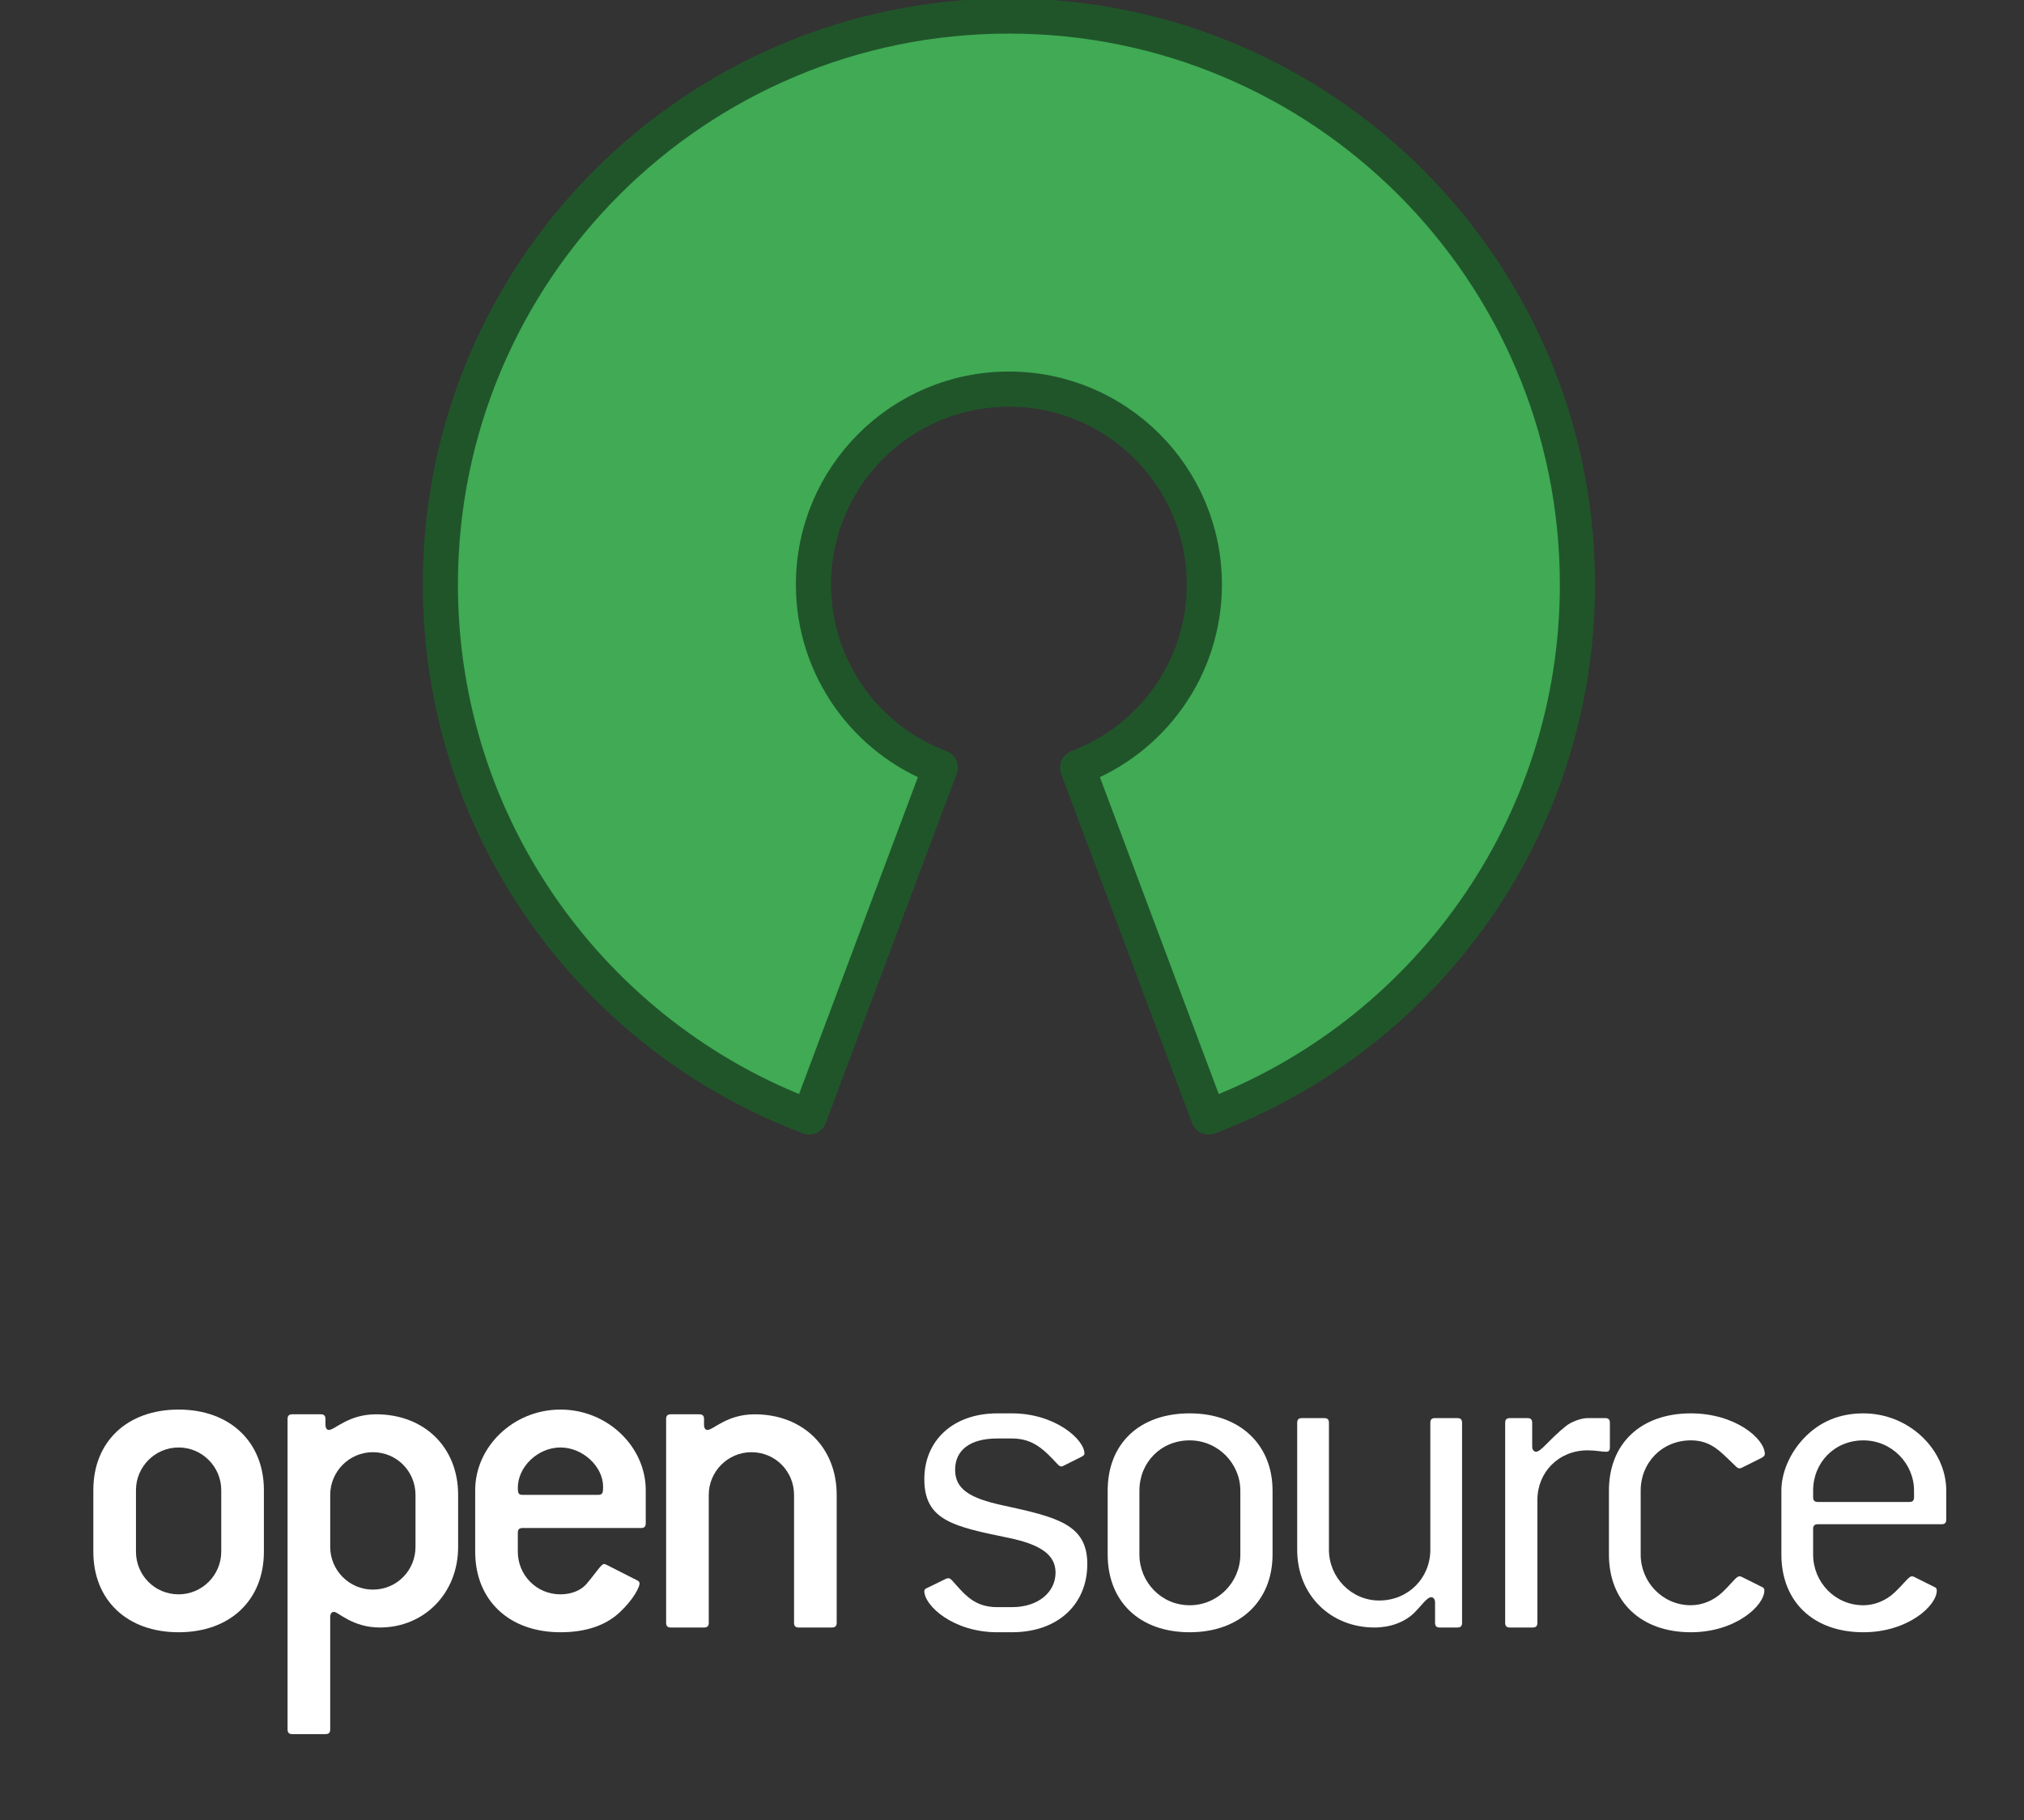 <?xml version="1.0" encoding="UTF-8" standalone="no"?>
<!-- Generator: Adobe Illustrator 11.0, SVG Export Plug-In  -->

<svg
   xmlns:dc="http://purl.org/dc/elements/1.1/"
   xmlns:cc="http://creativecommons.org/ns#"
   xmlns:rdf="http://www.w3.org/1999/02/22-rdf-syntax-ns#"
   xmlns:svg="http://www.w3.org/2000/svg"
   xmlns="http://www.w3.org/2000/svg"
   xmlns:sodipodi="http://sodipodi.sourceforge.net/DTD/sodipodi-0.dtd"
   xmlns:inkscape="http://www.inkscape.org/namespaces/inkscape"
   width="288"
   height="259"
   viewBox="-13.28 -21.779 288 259"
   xml:space="preserve"
   id="svg3123"
   version="1.1"
   inkscape:version="0.48.3.1 r9886"
   sodipodi:docname="opensource.svg"><rect x="-13.28" y="-21.779" width="288" height="259" fill="#333333" stroke="none"/><sodipodi:namedview
   pagecolor="#ffffff"
   bordercolor="#666666"
   borderopacity="1"
   objecttolerance="10"
   gridtolerance="10"
   guidetolerance="10"
   inkscape:pageopacity="0"
   inkscape:pageshadow="2"
   inkscape:window-width="1366"
   inkscape:window-height="744"
   id="namedview3155"
   showgrid="false"
   inkscape:zoom="2.3166023"
   inkscape:cx="144"
   inkscape:cy="129.5"
   inkscape:window-x="0"
   inkscape:window-y="24"
   inkscape:window-maximized="1"
   inkscape:current-layer="g3127" />
	<defs
   id="defs3125">
	</defs>
	<g
   id="g3127">
		<path
   d="m 130.278,-19.5 c -44.679,0 -80.898,36.219 -80.898,80.898 0,34.679 21.828,64.251 52.49,75.754 l 18.643,-49.714 c -10.54,-3.954 -18.043,-14.12 -18.043,-26.041 0,-15.358 12.451,-27.809 27.809,-27.809 15.358,0 27.81,12.451 27.81,27.809 0,11.921 -7.504,22.087 -18.044,26.041 l 18.643,49.714 C 189.349,125.65 211.177,96.078 211.177,61.398 211.177,16.719 174.958,-19.5 130.278,-19.5 z"
   id="path3129"
   inkscape:connector-curvature="0"
   style="fill:#40aa54;stroke:#20552a;stroke-width:5;stroke-linejoin:round" />
		
		
		<path
   d="M18.202,199.015c0,3.303-2.697,6.066-6.067,6.066    c-3.438,0-6.068-2.764-6.068-6.066v-8.764c0-3.303,2.697-6.067,6.068-6.067    c3.371,0,6.067,2.765,6.067,6.067V199.015z M24.27,199.015v-8.764    c0-6.81-4.787-11.461-12.135-11.461S0,183.375,0,190.251v8.764    c0,6.876,4.787,11.46,12.135,11.46S24.27,205.891,24.27,199.015z"
   id="path3135"
   style="fill:#ffffff" />
		<path
   d="M45.841,198.34c0,3.304-2.629,6.068-6.067,6.068    c-3.371,0-6.067-2.765-6.067-6.068v-7.414c0-3.305,2.696-6.069,6.067-6.069    c3.438,0,6.067,2.765,6.067,6.069V198.34z M51.909,198.34v-7.414    c0-6.809-4.854-11.462-11.663-11.462c-3.977,0-5.865,2.226-6.741,2.226    c-0.27,0-0.473-0.271-0.473-0.742v-0.808c0-0.472-0.202-0.676-0.674-0.676    h-4.045c-0.472,0-0.674,0.204-0.674,0.676v44.154    c0,0.473,0.203,0.676,0.674,0.676h4.719c0.473,0,0.674-0.203,0.674-0.676v-15.977    c0-0.473,0.202-0.741,0.539-0.741c0.607,0,2.629,2.225,6.539,2.225    C47.055,209.801,51.909,204.948,51.909,198.34z"
   id="path3137"
   style="fill:#ffffff" />
		<path
   d="M71.863,190.926H61.078c-0.607,0-0.675-0.271-0.675-1.013    c0-2.965,2.832-5.729,6.068-5.729c3.168,0,6.067,2.697,6.067,5.595    C72.538,190.588,72.471,190.926,71.863,190.926z M78.604,194.969v-4.718    c0-6.134-5.393-11.461-12.133-11.461c-6.742,0-12.135,5.327-12.135,11.461v8.764    c0,6.876,4.787,11.46,12.135,11.46c3.573,0,6.404-0.944,8.426-2.831    c2.022-1.888,2.832-3.641,2.832-4.112c0-0.202-0.135-0.337-0.405-0.472    l-4.248-2.157c-0.133-0.067-0.27-0.135-0.404-0.135    c-0.405,0-1.012,1.078-2.495,2.832c-0.742,0.875-2.089,1.481-3.707,1.481    c-3.438,0-6.068-2.764-6.068-6.066v-2.696c0-0.472,0.203-0.675,0.675-0.675    h16.854C78.403,195.644,78.604,195.441,78.604,194.969z"
   id="path3139"
   style="fill:#ffffff" />
		<path
   d="M105.099,209.801h-4.718c-0.472,0-0.674-0.202-0.674-0.674v-18.201    c0-3.305-2.63-6.069-6.068-6.069c-3.371,0-6.068,2.765-6.068,6.069v18.201    c0,0.472-0.202,0.674-0.673,0.674h-4.719c-0.472,0-0.675-0.202-0.675-0.674    v-28.987c0-0.472,0.203-0.676,0.675-0.676h4.045c0.472,0,0.674,0.204,0.674,0.676    v0.808c0,0.472,0.202,0.742,0.472,0.742c0.875,0,2.764-2.226,6.741-2.226    c6.81,0,11.663,4.653,11.663,11.462v18.201    C105.774,209.599,105.571,209.801,105.099,209.801z"
   id="path3141"
   style="fill:#ffffff" />
		<path
   d="M122.626,187.353c0,2.764,2.09,4.045,6.742,5.056    c7.753,1.686,12.067,2.696,12.067,8.359c0,5.729-4.181,9.707-10.719,9.707h-2.09    c-6.269,0-10.382-3.775-10.382-5.865c0-0.201,0.136-0.336,0.473-0.472l2.628-1.28    c0.135-0.068,0.269-0.068,0.337-0.068c0.202,0,0.338,0.135,0.54,0.338    c1.752,1.954,3.101,3.775,6.403,3.775h2.09c3.776,0,6.203-2.157,6.203-4.922    c0-2.494-2.09-3.978-6.607-4.921c-7.819-1.619-12.067-2.427-12.067-8.36    c0-5.527,4.113-9.37,10.382-9.37h2.09c6.135,0,10.314,3.709,10.314,5.731    c0,0.202-0.202,0.336-0.472,0.472l-2.562,1.28    c-0.133,0.068-0.201,0.068-0.27,0.068c-0.202,0-0.335-0.136-0.539-0.339    c-1.887-2.021-3.437-3.639-6.471-3.639h-2.09    C124.717,182.904,122.626,184.589,122.626,187.353z"
   id="path3143"
   style="fill:#ffffff" />
		<path
   d="M163.211,199.418c0,3.911-3.17,7.215-7.213,7.215    c-4.045,0-7.147-3.304-7.147-7.215v-9.1c0-3.978,3.034-7.146,7.147-7.146    c4.043,0,7.213,3.304,7.213,7.146V199.418z M167.794,199.418v-9.1    c0-6.54-4.65-10.989-11.796-10.989c-7.147,0-11.664,4.314-11.664,10.989v9.1    c0,6.676,4.517,11.057,11.664,11.057    C163.144,210.475,167.794,206.026,167.794,199.418z"
   id="path3145"
   style="fill:#ffffff" />
		<path
   d="M194.087,209.801h-2.494c-0.472,0-0.675-0.202-0.675-0.674v-2.899    c0-0.472-0.269-0.74-0.539-0.74c-0.606,0-1.279,1.078-2.493,2.292    c-1.349,1.279-3.371,2.021-5.596,2.021c-6.135,0-10.989-4.517-10.989-11.056    v-18.067c0-0.472,0.203-0.674,0.675-0.674h3.168c0.473,0,0.674,0.202,0.674,0.674    v18.067c0,3.91,3.17,7.214,7.147,7.214c4.179,0,7.28-3.236,7.28-7.214    v-18.067c0-0.472,0.201-0.674,0.673-0.674h3.169    c0.472,0,0.674,0.202,0.674,0.674v28.449    C194.761,209.599,194.559,209.801,194.087,209.801z"
   id="path3147"
   style="fill:#ffffff" />
		<path
   d="M215.187,184.791c-0.538,0-1.415-0.201-2.562-0.201    c-4.111,0-7.146,3.1-7.146,7.077v17.461c0,0.472-0.201,0.674-0.674,0.674    h-3.237c-0.472,0-0.673-0.202-0.673-0.674v-28.449    c0-0.472,0.201-0.674,0.673-0.674h2.496c0.472,0,0.674,0.202,0.674,0.674v3.371    c0,0.472,0.27,0.741,0.54,0.741c0.739,0,1.819-1.686,4.246-3.641    c0.741-0.606,2.156-1.146,3.101-1.146h2.495c0.473,0,0.674,0.202,0.674,0.674    v3.439C215.794,184.656,215.658,184.791,215.187,184.791z"
   id="path3149"
   style="fill:#ffffff" />
		<path
   d="M237.771,204.543c0,2.156-4.112,5.932-10.448,5.932    c-7.146,0-11.664-4.381-11.664-11.057v-9.1c0-6.675,4.518-10.989,11.664-10.989    c6.269,0,10.517,3.574,10.517,5.798c0,0.201-0.203,0.405-0.472,0.54    l-2.832,1.415c-0.135,0.067-0.202,0.067-0.271,0.067    c-0.201,0-0.336-0.067-0.538-0.269c-2.022-1.889-3.371-3.709-6.404-3.709    c-4.113,0-7.146,3.169-7.146,7.146v9.1c0,3.911,3.102,7.215,7.146,7.215    c1.618,0,3.235-0.674,4.449-1.821c1.415-1.348,2.021-2.291,2.426-2.291    c0.067,0,0.203,0,0.338,0.067l2.832,1.415    C237.704,204.138,237.771,204.274,237.771,204.543z"
   id="path3151"
   style="fill:#ffffff" />
		<path
   d="M259.073,191.262c0,0.472-0.201,0.675-0.674,0.675h-13.01    c-0.473,0-0.674-0.203-0.674-0.675v-0.943c0-3.978,3.033-7.146,7.145-7.146    c4.046,0,7.213,3.304,7.213,7.146V191.262z M263.658,194.431v-4.112    c0-5.798-5.259-10.989-11.798-10.989c-3.438,0-6.269,1.214-8.494,3.574    c-2.021,2.157-3.168,4.921-3.168,7.415v9.1    c0,6.676,4.518,11.057,11.662,11.057c6.338,0,10.45-3.775,10.45-5.932    c0-0.27-0.067-0.405-0.404-0.54l-2.833-1.415    c-0.134-0.067-0.268-0.067-0.336-0.067c-0.404,0-1.011,0.943-2.428,2.291    c-1.212,1.147-2.831,1.821-4.449,1.821c-4.044,0-7.145-3.304-7.145-7.215v-3.639    c0-0.472,0.201-0.675,0.674-0.675h17.595    C263.456,195.105,263.658,194.903,263.658,194.431z"
   id="path3153"
   style="fill:#ffffff" />
	</g>
</svg>